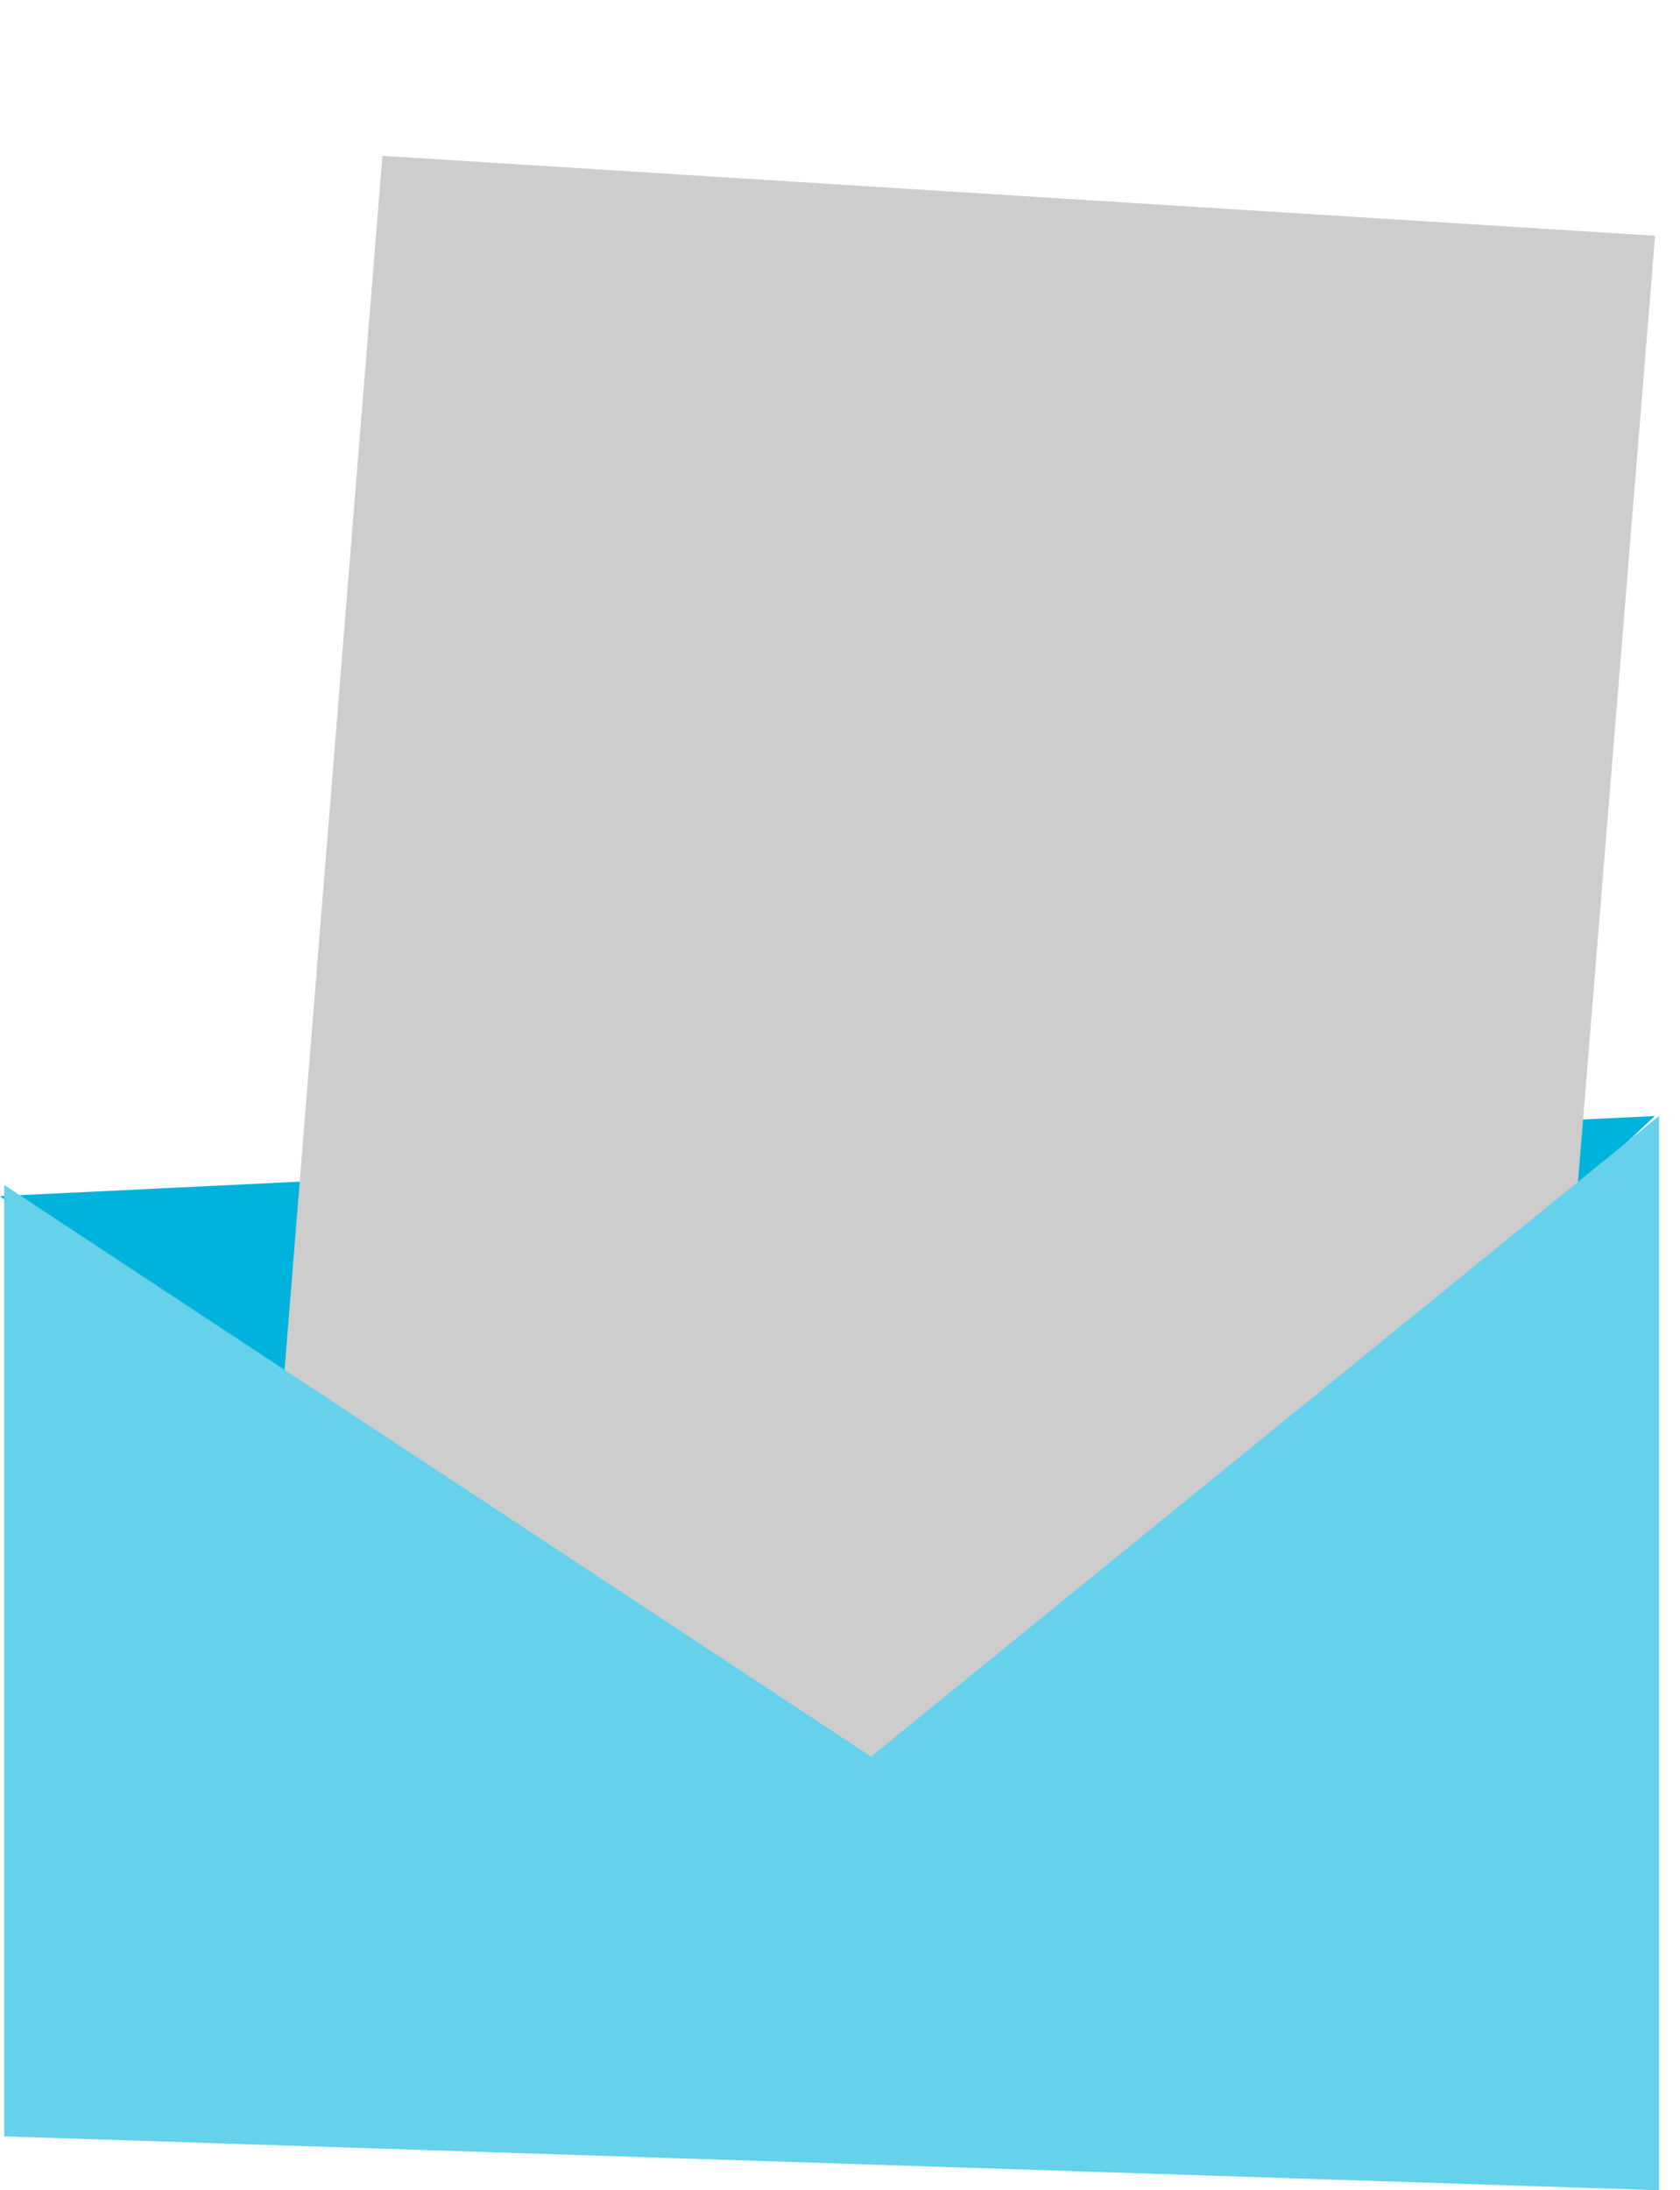 <svg id="Groupe_389" data-name="Groupe 389" xmlns="http://www.w3.org/2000/svg" xmlns:xlink="http://www.w3.org/1999/xlink" width="34.966" height="45.559" viewBox="0 0 34.966 45.559">
  <defs>
    <clipPath id="clip-path">
      <rect id="Rectangle_810" data-name="Rectangle 810" width="34.966" height="45.559" fill="none"/>
    </clipPath>
  </defs>
  <path id="Tracé_3104" data-name="Tracé 3104" d="M0,171.521l18.041,13.811,16.4-15.478Z" transform="translate(0 -146.64)" fill="#00b3dc"/>
  <g id="Groupe_388" data-name="Groupe 388">
    <g id="Groupe_387" data-name="Groupe 387" clip-path="url(#clip-path)">
      <path id="Tracé_3131" data-name="Tracé 3131" d="M134.092,287.285l.023-.293c.015-.191.081-.344.147-.338l7.319.705c.066.005.108.166.093.357l-.023.293c-.015.191-.081.344-.147.338l-7.319-.705c-.066-.005-.108-.166-.093-.357" transform="translate(-115.762 -247.476)" fill="#4d4d4d"/>
      <path id="Tracé_3141" data-name="Tracé 3141" d="M33.949,214.055l.023-.293a.35.35,0,0,1,.375-.321l21.227,2.04a.35.35,0,0,1,.32.375l-.023.293a.35.35,0,0,1-.375.321L34.27,214.43a.35.35,0,0,1-.321-.375" transform="translate(-29.308 -184.268)" fill="#4d4d4d"/>
      <path id="Tracé_3142" data-name="Tracé 3142" d="M32.958,226.71l.023-.293a.35.35,0,0,1,.375-.321l21.227,2.04a.35.35,0,0,1,.321.375l-.023.293a.35.35,0,0,1-.375.321l-21.227-2.04a.35.35,0,0,1-.32-.375" transform="translate(-28.453 -195.194)" fill="#4d4d4d"/>
      <path id="Tracé_3143" data-name="Tracé 3143" d="M31.966,239.365l.023-.293a.35.35,0,0,1,.375-.321l21.227,2.04a.35.35,0,0,1,.321.375l-.023.293a.35.35,0,0,1-.375.321l-21.227-2.04a.35.35,0,0,1-.32-.375" transform="translate(-27.596 -206.119)" fill="#4d4d4d"/>
      <path id="Tracé_3144" data-name="Tracé 3144" d="M30.975,252.02l.023-.293a.35.35,0,0,1,.375-.321l21.227,2.04a.35.35,0,0,1,.32.375l-.023.293a.35.35,0,0,1-.375.32L31.3,252.395a.35.35,0,0,1-.321-.375" transform="translate(-26.741 -217.044)" fill="#4d4d4d"/>
      <path id="Tracé_3145" data-name="Tracé 3145" d="M44.558,22.8l26.489,1.662-2.94,36.054L41.793,57.08Z" transform="translate(-36.599 -19.558)" fill="#cdcdcd"/>
      <path id="Tracé_3184" data-name="Tracé 3184" d="M35.076,169.838l-16.4,13.326L.634,171.273v19.79l34.442,1.121Z" transform="translate(-0.547 -146.625)" fill="#66d1ea"/>
    </g>
  </g>
</svg>
